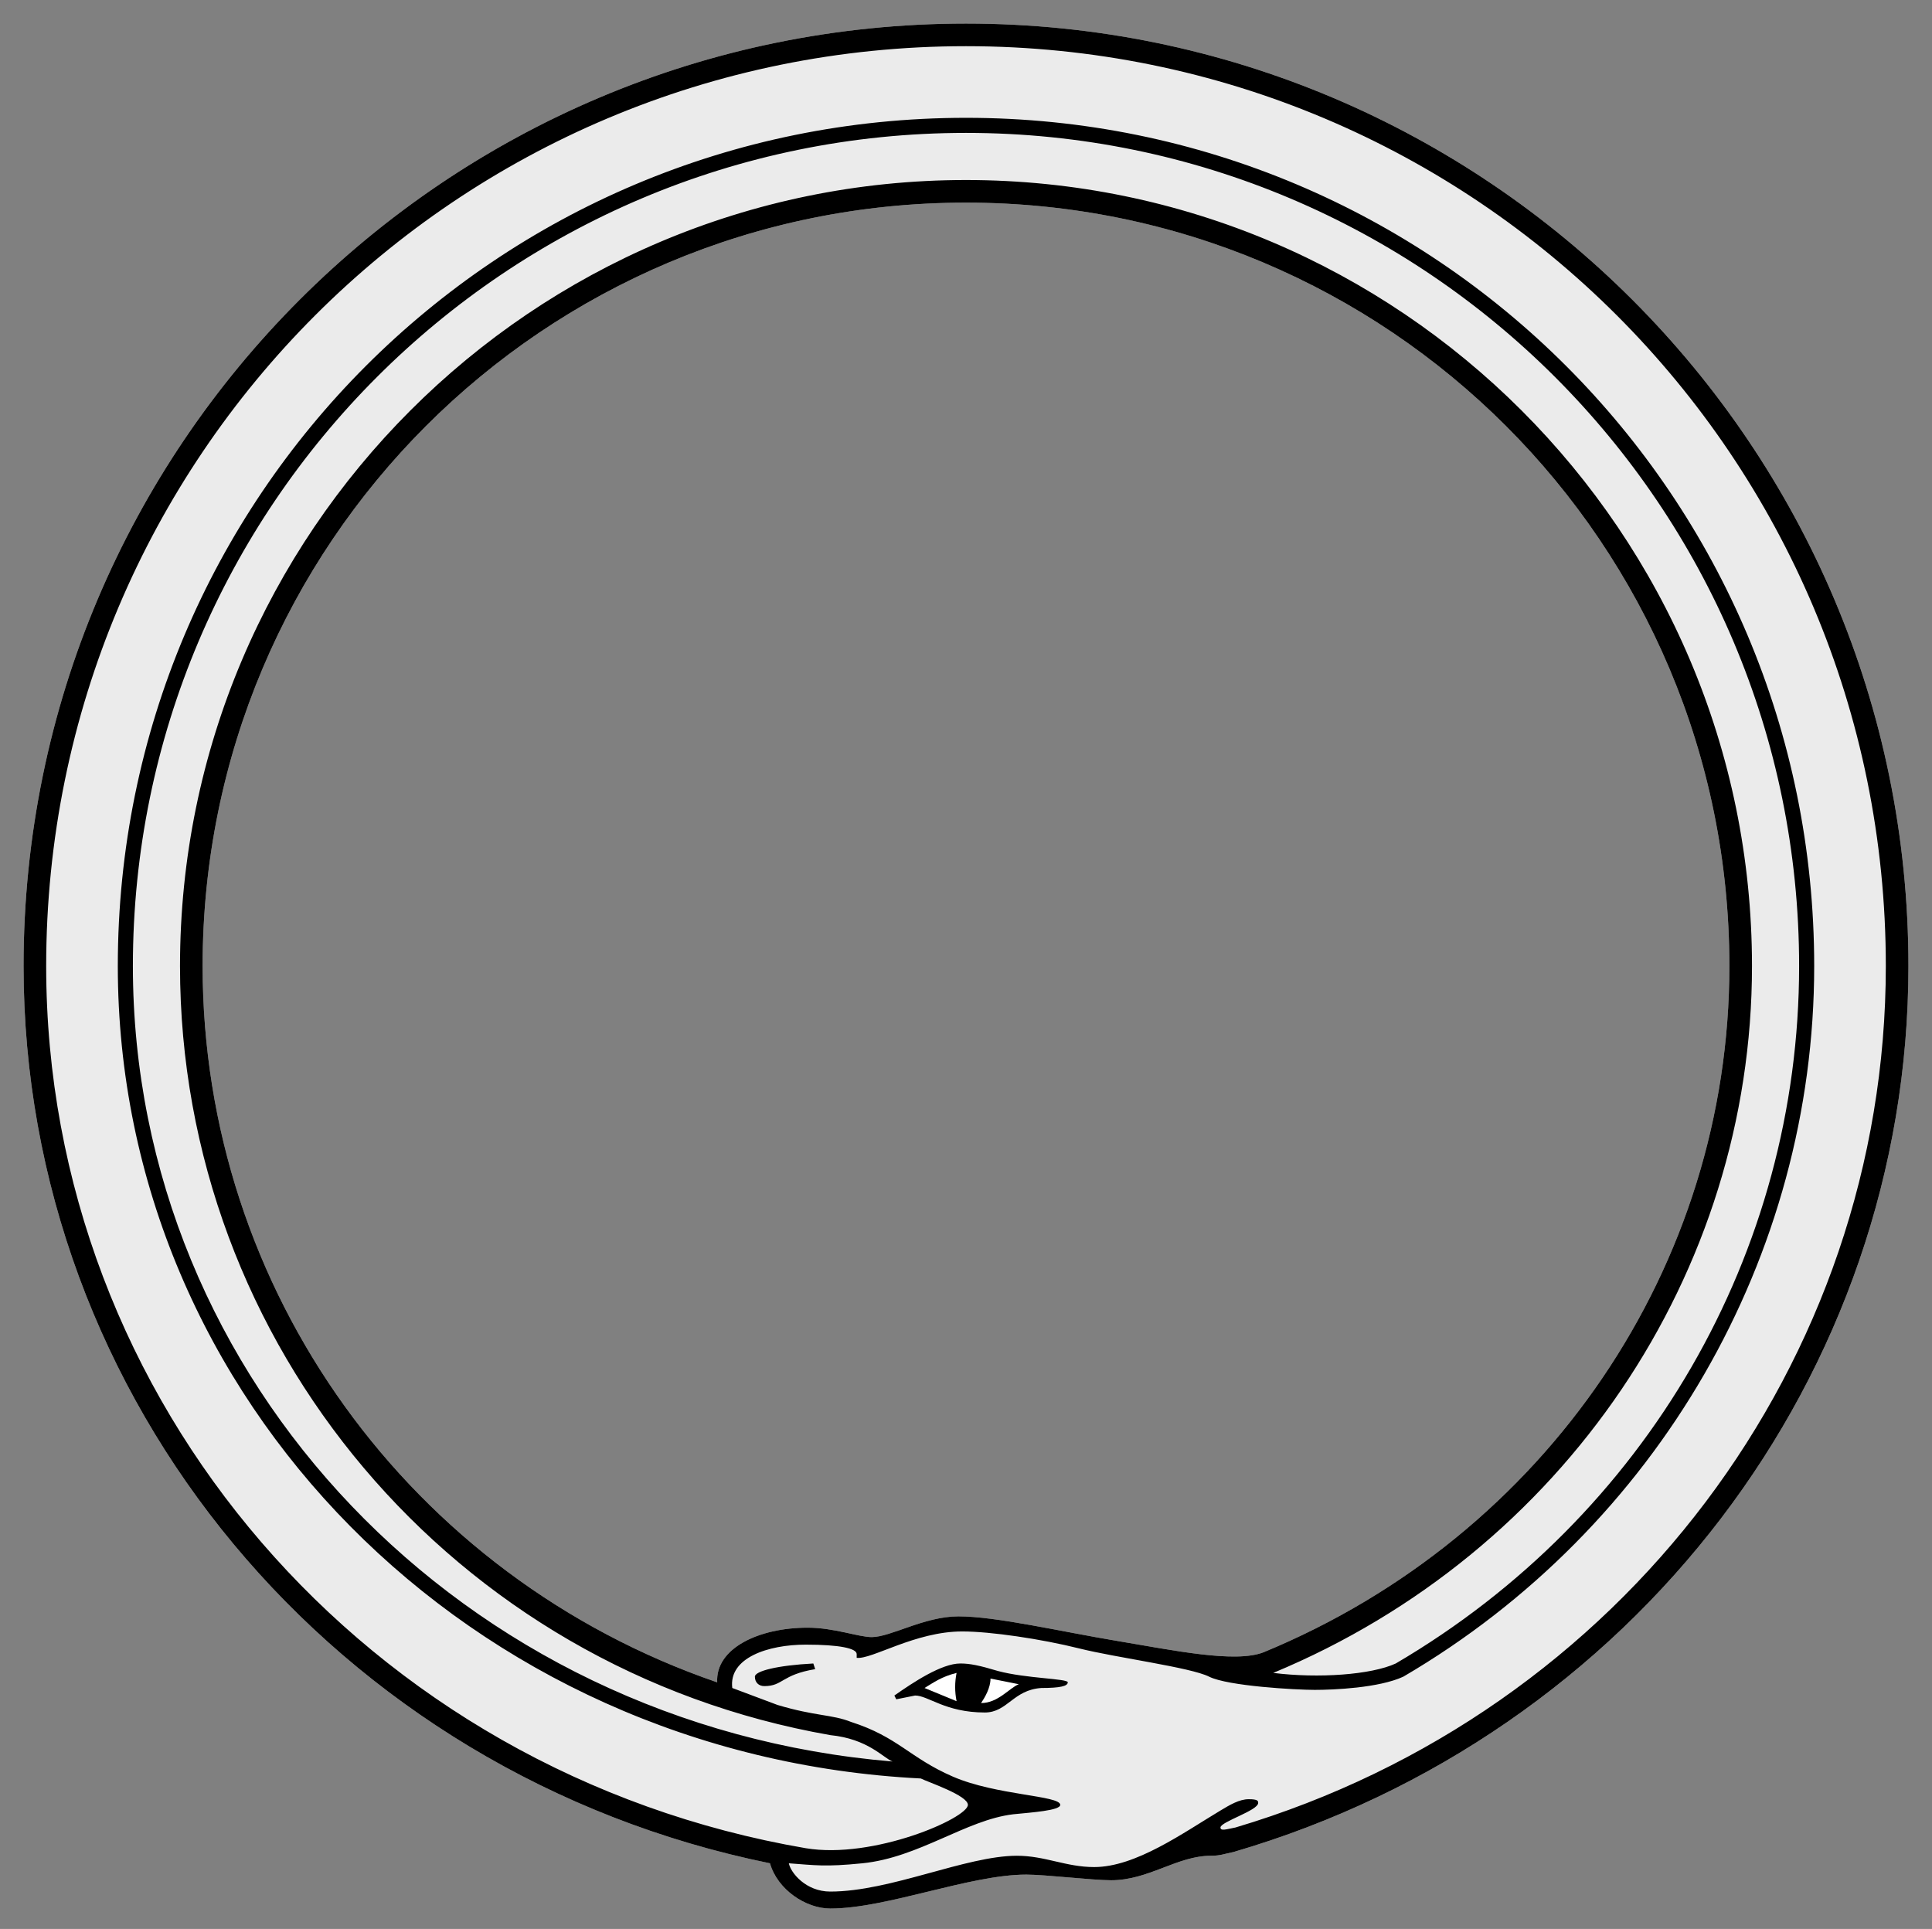 <?xml version="1.0" encoding="UTF-8" standalone="no"?>
<svg id="svg2" xmlns:rdf="http://www.w3.org/1999/02/22-rdf-syntax-ns#" xmlns="http://www.w3.org/2000/svg" height="100%" width="100%" version="1.1" xmlns:cc="http://creativecommons.org/ns#" xmlns:dc="http://purl.org/dc/elements/1.1/" viewBox="0 0 615 614">
 <rect x="0" y="0" width="615" height="614" fill="#808080" stroke="none"/>
 <title id="title4">Simple ouroboros depiction (glyph &quot;oroboros&quot; from toa267 public domain Fnord-Podge font)</title>
 <g id="g6" transform="matrix(-0.6,0,0,-0.6,607.5,607.5)">
  <path id="path8" fill="#ebebeb" d="m604,24c231,47,396,246,396,476,0,276-224,500-500,500s-500-224-500-500c0-217,146-408,358-470,5-1,7-2,12-2,18,0,33-13,53-13,10,0,35,3,45,3,30,0,74-18,104-18,13,0,28,10,32,24zm-262,112c-150,62-247,205-247,364,0,224,181,405,405,405s405-181,405-405c0-172-110-324-273-380,1,18-22,29-48,29-14,0-27-5-34-5-10,0-28,11-46,11-20,0-54-8-84-13s-63-12-78-6z"/>
  <path id="path10" d="m604,24c231,47,396,246,396,476,0,276-224,500-500,500s-500-224-500-500c0-217,146-408,358-470,5-1,7-2,12-2,18,0,33-13,53-13,10,0,35,3,45,3,30,0,74-18,104-18,13,0,28,10,32,24zm-247,19c-205,61-345,247-345,457,0,270,218,488,488,488s488-218,488-488c0-231-170-428-403-468-36-6-86,16-86,23,0,5,21,12,25,14,239,12,426,201,426,431,0,249-201,450-450,450s-450-201-450-450c0-154,83-298,218-377,13-6,37-7,47-7s46,2,56,7,49,10,69,15,47,9,62,9c25,0,48-15,56-14v2c0,3,9,5,27,5,20,0,41-7,39-23l-24-9c-20-6-29-5-39-9-25-8-31-19-54-29s-57-10-57-15c0-3,15-4,25-5,25-3,50-23,80-26,20-2,25-1,39,0-1-5-9-15-22-15-32,0-72,19-99,19-15,0-26-6-41-6-22,0-47,18-67,30-5,3-10,6-15,6s-5-1-5-2c0-4,20-10,20-13,0-2-3-1-8,0zm215,49c200,35,345,207,345,408,0,230-187,417-417,417s-417-187-417-417c0-163,100-311,254-375-24-3-52-1-65,5-133,78-214,218-214,370,0,244,198,442,442,442s442-198,442-442c0-220-175-403-403-422,5,2,13,12,33,14zm-230,44c-150,62-247,205-247,364,0,224,181,405,405,405s405-181,405-405c0-172-110-324-273-380,1,18-22,29-48,29-14,0-27-5-34-5-10,0-28,11-46,11-20,0-54-8-84-13s-63-12-78-6zm104-16c0-2,4-3,14-3,15-1,18-13,30-13,21,0,30,9,37,9l10-2,1,2c-10,7-25,17-35,17-5,0-10-1-20-4-15-4-37-4-37-6zm134,7c18-3,17-9,27-9,3,0,5,2,5,5s-12,6-31,7l-1-3z"/>
  <path id="path12" fill="#FFF" d="m472,119,15,3c0-5,3-10,5-13-9,0-15,8-20,10zm50-2-17-7c1,5,1,10,0,15,8-2,12-5,17-8z"/>
 </g>
</svg>
